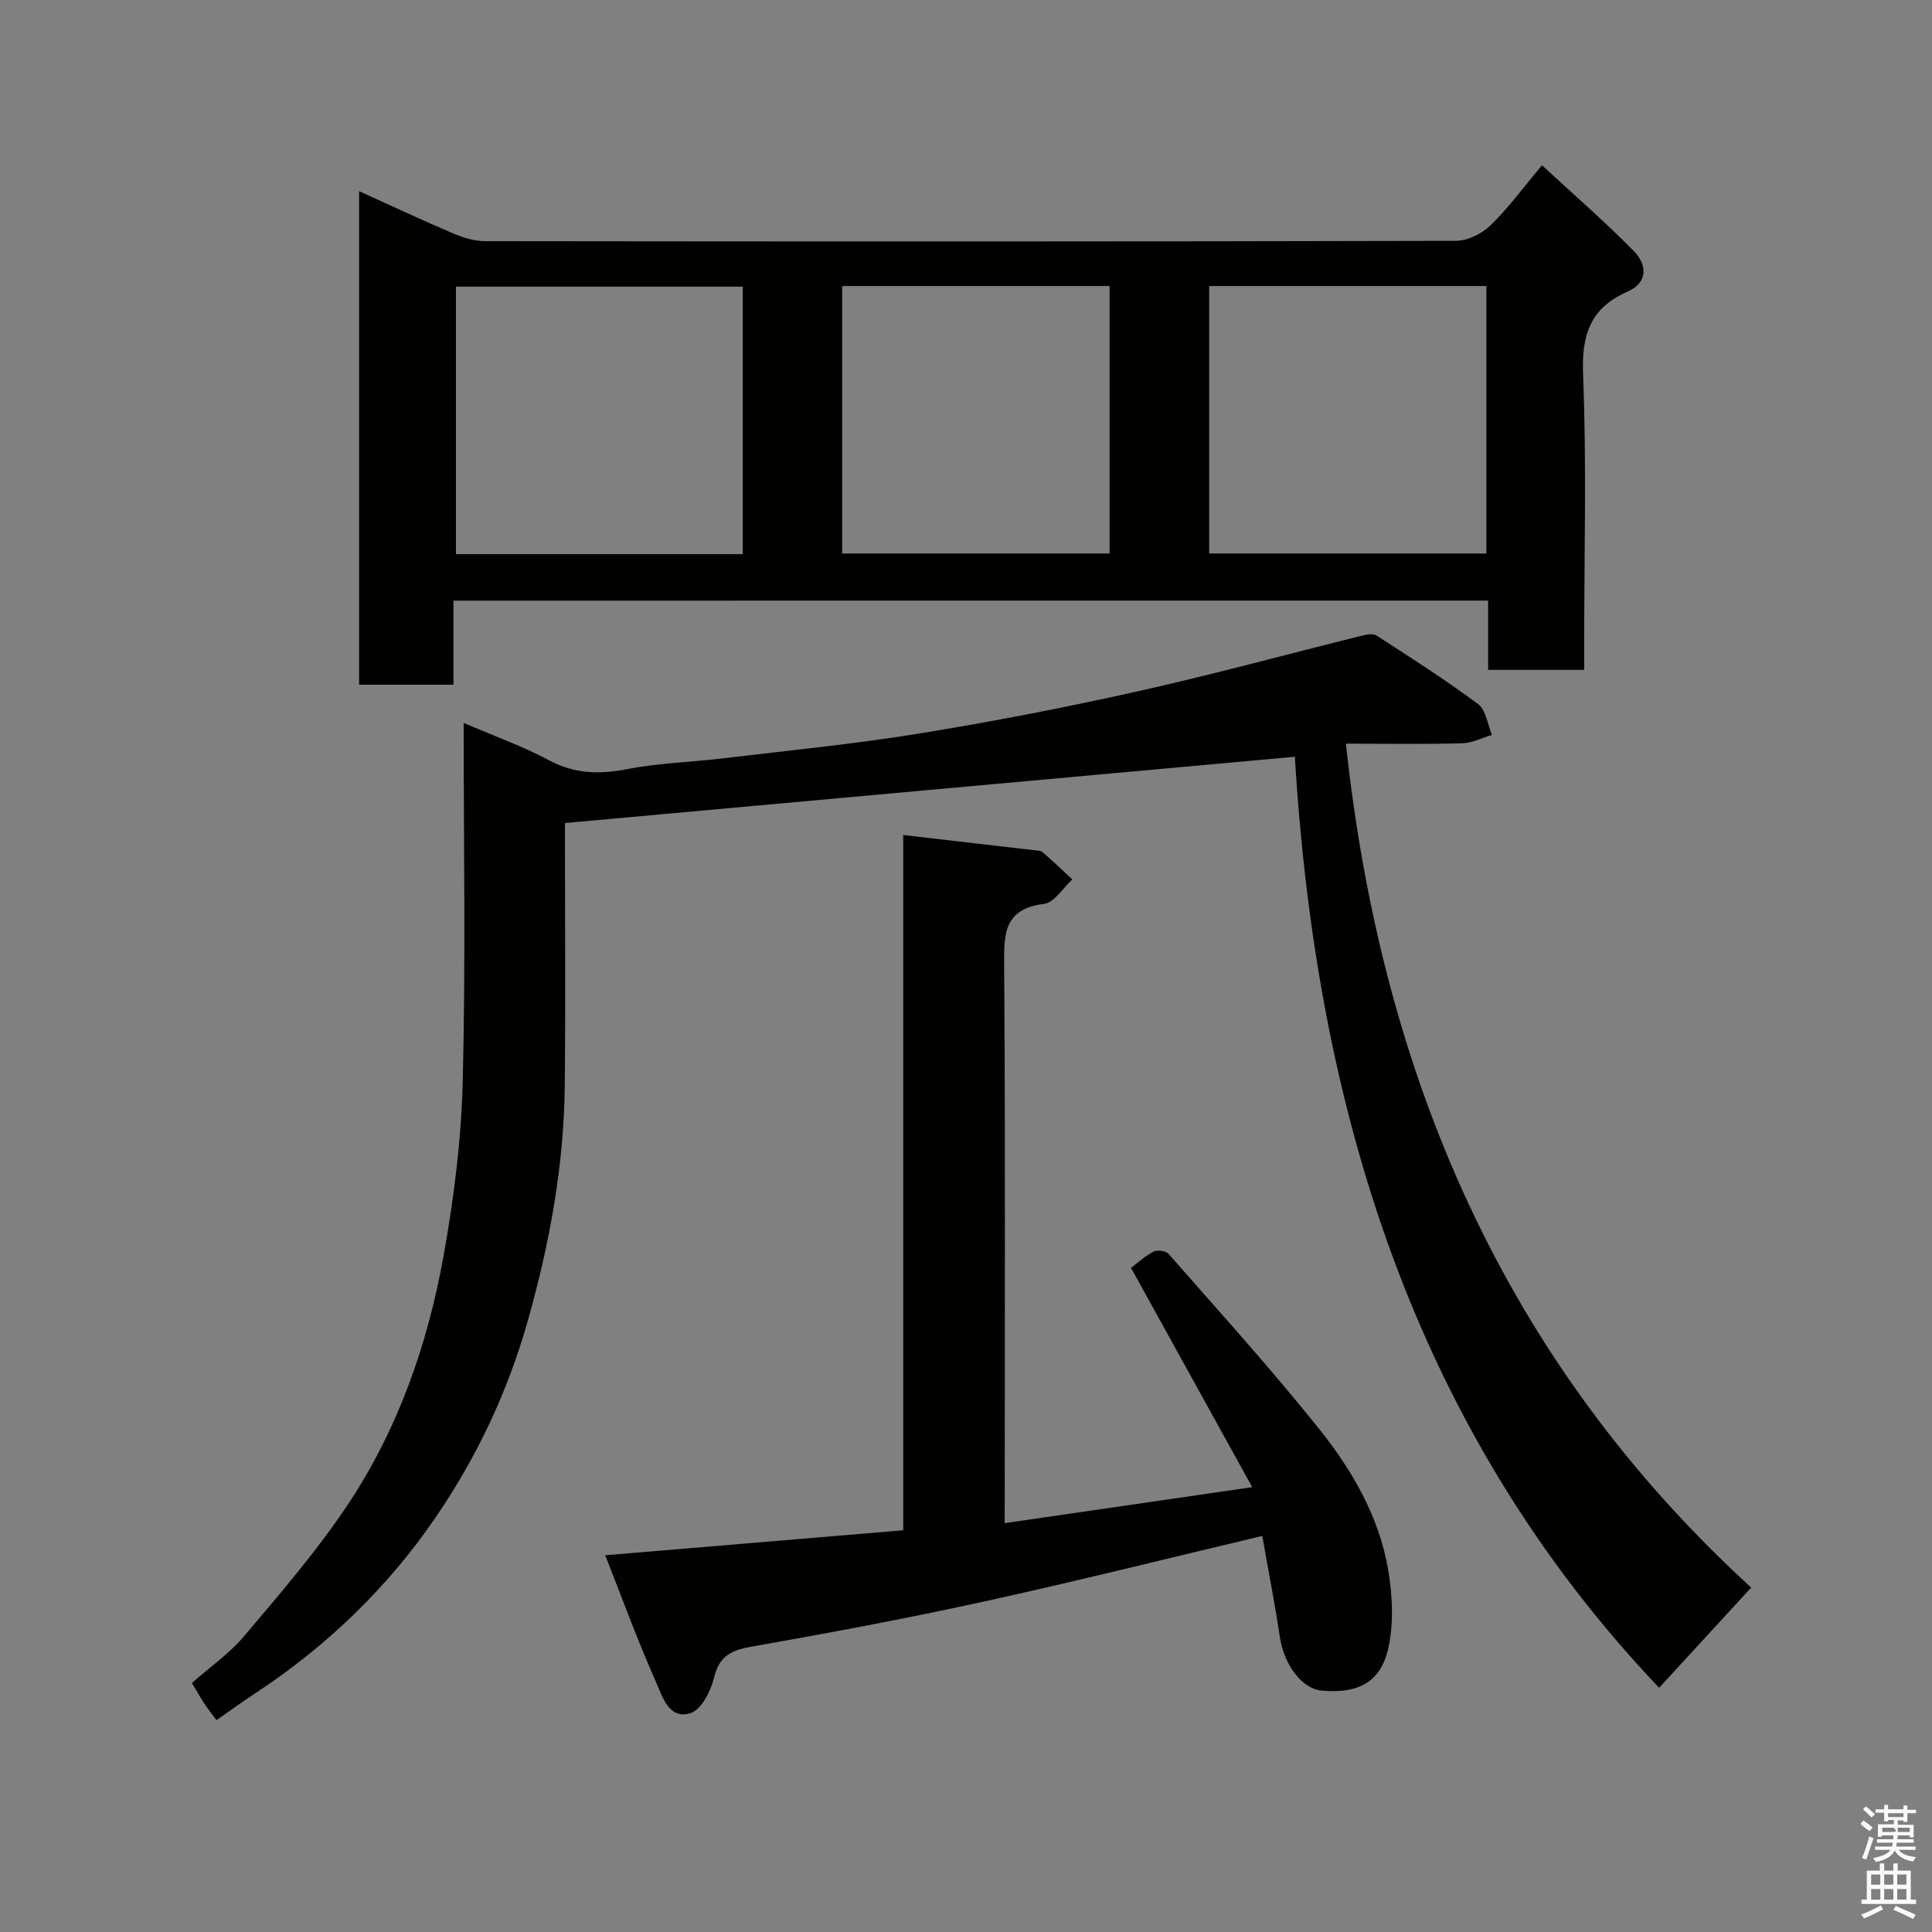 <svg enable-background="new 0 0 400 400" viewBox="0 0 400 400" xmlns="http://www.w3.org/2000/svg"><rect x="0" y="0" width="400" height="400" fill="#808080" stroke="none"/><path d="m385.2 377.6.6-.7c.6.4 1.3.9 1.9 1.5l-.6.7c-.8-.5-1.4-1-1.9-1.5zm.3 7.1c.6-1.4 1.1-2.9 1.5-4.5.3.1.6.3.9.4-.5 1.4-1 2.9-1.5 4.4zm.2-10.1.6-.6c.7.5 1.3 1.1 1.9 1.6l-.7.7c-.6-.6-1.2-1.2-1.8-1.7zm8.4-.8h.8v.9h1.8v.7h-1.8v1.8h-.8v-.3h-1.2v.9h3.3v2.6h-.8v-.4h-2.5c0 .3 0 .6-.1.8h3.4v.7h-3.5c0 .3-.1.6-.1.8h4v.7h-3.5c.7.9 1.9 1.3 3.6 1.5-.2.2-.4.5-.6.9-1.9-.3-3.2-1.1-3.8-2.3-.5 1.1-1.8 2-3.9 2.4-.2-.3-.4-.5-.6-.8 1.9-.4 3.1-.9 3.6-1.7h-3.2v-.7h3.5c.1-.2.1-.5.2-.8h-3.3v-.7h3.4c0-.2 0-.5 0-.8h-2.4v.3h-.8v-2.6h3.3v-.9h-1.2v.3h-.8v-1.8h-1.8v-.7h1.8v-.9h.8v.9h3.2zm-4.4 5.5h2.4c1-.3 0-.6 0-.9h-2.4zm1.2-3.1h3.2v-.8h-3.2zm4.4 2.2h-2.4v.9h2.5v-.9z" fill="#fafafb"/><path d="m389.2 385.8h.9v1.5h1.9v-1.5h.9v1.5h2.7v6h1.1v.9h-11.3v-.9h1.1v-6h2.7zm.2 8.7.5.8c-1.2.6-2.5 1.3-4 1.9-.2-.3-.3-.6-.6-.8 1.6-.6 3-1.3 4.1-1.9zm-2-4.3h1.9v-2.1h-1.9zm0 3.1h1.9v-2.2h-1.9zm2.7-3.1h1.9v-2.1h-1.9zm0 3.1h1.9v-2.2h-1.9zm2.4 1.3c1.4.6 2.7 1.2 4.1 1.8l-.5.9c-1.5-.7-2.8-1.4-4.1-1.9zm2.2-6.5h-1.9v2.1h1.9zm-1.9 5.2h1.9v-2.2h-1.9z" fill="#fafafb"/><g fill="#010100"><path d="m96 149.67c6.38 2.75 12.23 4.83 17.64 7.72 5.3 2.83 10.4 2.98 16.15 1.86 6.58-1.28 13.37-1.46 20.05-2.26 13.49-1.62 27.04-2.94 40.44-5.12 15.11-2.45 30.17-5.37 45.11-8.7 15.55-3.47 30.94-7.68 46.41-11.52 1.02-.25 2.43-.56 3.16-.09 7.12 4.6 14.27 9.16 21.06 14.21 1.64 1.22 1.95 4.21 2.87 6.39-2.06.61-4.1 1.68-6.18 1.73-7.68.21-15.36.08-24.05.08 7.34 68.61 32.73 127.9 83.9 174.72-6.23 6.79-12.6 13.71-19.06 20.75-50.97-53.7-71.07-120.27-75.41-192.76-50.45 4.58-100.44 9.12-151.12 13.72v4.27c0 16.66.13 33.32-.04 49.98-.16 16.62-3.13 32.81-7.66 48.81-4.12 14.59-10.48 28.08-18.95 40.51-10.1 14.83-22.88 27.08-37.93 36.91-2.32 1.52-4.56 3.16-7.57 5.26-.75-1.01-1.67-2.17-2.48-3.39-.81-1.21-1.52-2.49-2.61-4.31 3.58-3.17 7.71-6.03 10.84-9.73 7.4-8.75 14.94-17.48 21.29-26.97 10.45-15.62 16.65-33.23 19.96-51.64 2.14-11.91 3.68-24.05 3.98-36.13.62-24.44.2-48.94.2-74.3z"/><path d="m93.88 124.36v17.4c-6.64 0-12.9 0-19.53 0 0-33.75 0-67.49 0-102.18 6.68 3.03 13.08 6.03 19.57 8.79 2.05.87 4.37 1.56 6.56 1.56 66.99.08 133.97.1 200.96-.07 2.42-.01 5.35-1.46 7.14-3.19 3.64-3.51 6.65-7.67 10.67-12.45 6.42 5.94 12.98 11.62 19.04 17.79 2.68 2.72 3.01 6.47-1.31 8.36-7.71 3.37-9.55 8.9-9.22 17.13.74 18.47.23 36.98.23 55.48v5.71c-6.74 0-13.13 0-19.89 0 0-4.77 0-9.38 0-14.34-71.4.01-142.44.01-214.22.01zm59.9-65.01c-20.1 0-39.81 0-59.38 0v55.38h59.38c0-18.51 0-36.77 0-55.38zm96.57-.13v55.38h57.39c0-18.65 0-36.9 0-55.38-19.18 0-38.1 0-57.39 0zm-75.99 0v55.38h55.37c0-18.66 0-36.91 0-55.38-18.52 0-36.77 0-55.37 0z"/><path d="m208 315.35c16.98-2.47 33.29-4.84 51.26-7.45-8.58-15.52-16.67-30.16-25.09-45.39.79-.6 2.56-2.22 4.6-3.36.77-.43 2.62-.18 3.18.46 10.52 12 21.25 23.83 31.21 36.29 6.82 8.54 12.38 18.13 14.25 29.15.85 5 1.13 10.39.21 15.33-1.32 7.11-5.42 10.42-13.99 9.64-4.09-.38-7.78-5.31-8.66-11.16-1.05-7.01-2.42-13.96-3.63-20.86-19.92 4.72-38.68 9.43-57.58 13.57-15.91 3.49-31.94 6.49-47.99 9.32-4.21.74-6.84 1.83-7.93 6.43-.66 2.78-2.63 6.65-4.85 7.36-4.53 1.44-5.86-3.5-7.2-6.51-3.7-8.3-6.81-16.85-10.49-26.17 20.93-1.75 41-3.44 61.7-5.17 0-47.93 0-95.79 0-143.95 9.44 1.09 18.2 2.11 26.97 3.13.65.08 1.46.05 1.9.43 2.1 1.81 4.1 3.74 6.14 5.63-1.94 1.77-3.72 4.81-5.84 5.07-8.42 1.04-8.32 6.3-8.27 12.87.26 36.32.12 72.64.12 108.96-.02 1.81-.02 3.62-.02 6.38z"/></g></svg>
